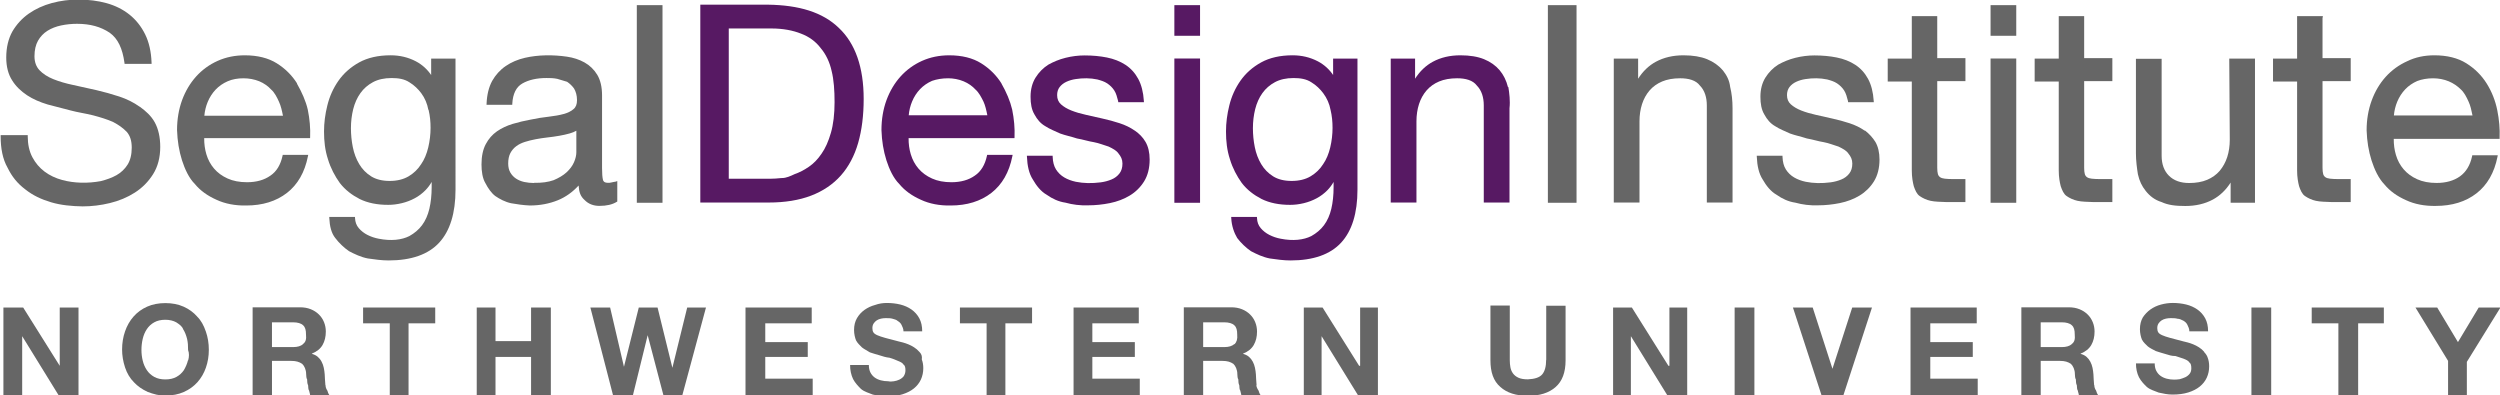 <svg xmlns="http://www.w3.org/2000/svg" width="253px" height="40px" viewBox="21.755 10.479 253 40"><style>.style0{fill:	none;}.style1{fill:	#571963;}.style2{fill:	#666666;}</style><g><path d="M40.361 45.386c-0.192-0.287-0.441-0.515-0.749-0.687c-0.308-0.171-0.682-0.257-1.123-0.257 s-0.815 0.086-1.122 0.257c-0.308 0.172-0.558 0.399-0.748 0.687c-0.192 0.284-0.331 0.611-0.418 1 c-0.088 0.365-0.131 0.745-0.131 1.132c0 0.4 0 0.7 0.1 1.091c0.087 0.4 0.2 0.7 0.4 1 c0.19 0.3 0.4 0.5 0.7 0.681c0.307 0.2 0.7 0.3 1.1 0.255s0.815-0.085 1.123-0.255 c0.307-0.171 0.557-0.398 0.749-0.681c0.191-0.281 0.33-0.601 0.417-0.957c0.088-0.351 0.131-0.715 0.131-1.091 c0-0.387-0.043-0.767-0.131-1.132C40.691 46 40.6 45.7 40.4 45.386z" class="style0"/><path d="M51.423 47.973h-2.145v2.507h2.145c0.44 0 0.775-0.099 1.004-0.299c0.228-0.201 0.342-0.524 0.342-0.975 c0-0.43-0.115-0.743-0.342-0.939C52.199 48.1 51.9 48 51.4 47.973z" class="style0"/><path d="M230.418 47.973h-2.146v2.507h2.146c0.441 0 0.774-0.099 1.003-0.299c0.229-0.201 0.343-0.524 0.343-0.975 c0-0.43-0.114-0.743-0.343-0.939C231.193 48.1 230.9 48 230.4 47.973z" class="style0"/><path d="M145.66 47.973h-2.145v2.507h2.145c0.441 0 0.775-0.099 1.004-0.299c0.229-0.201 0.342-0.524 0.342-0.975 c0-0.43-0.114-0.743-0.342-0.939S146.101 48 145.7 47.973z" class="style0"/><g><path d="M64.542 19.898c-0.324-0.49-0.744-0.882-1.259-1.179c-0.517-0.294-1.146-0.442-1.884-0.442 c-0.757 0-1.403 0.143-1.938 0.429c-0.537 0.286-0.975 0.668-1.315 1.148c-0.342 0.481-0.591 1.035-0.748 1.7 c-0.157 0.627-0.235 1.283-0.235 1.965c0 0.6 0.1 1.3 0.2 1.939c0.13 0.6 0.3 1.2 0.7 1.8 c0.314 0.5 0.7 1 1.2 1.275c0.518 0.3 1.2 0.5 1.9 0.482c0.774 0 1.435-0.16 1.98-0.482 c0.544-0.324 0.983-0.748 1.315-1.275c0.333-0.525 0.577-1.121 0.734-1.785c0.157-0.664 0.235-1.33 0.235-1.994 c0-0.627-0.074-1.246-0.221-1.854C65.101 20.9 64.9 20.4 64.5 19.898z" class="style0"/><path d="M50.142 20.742c-0.212-0.5-0.499-0.928-0.858-1.287c-0.361-0.361-0.789-0.646-1.287-0.859 c-0.499-0.212-1.035-0.318-1.607-0.318c-0.61 0-1.159 0.105-1.648 0.318c-0.49 0.213-0.911 0.502-1.26 0.9 c-0.351 0.37-0.628 0.798-0.831 1.286c-0.203 0.49-0.324 1.01-0.36 1.566l0 0h8.226C50.479 21.8 50.4 21.2 50.1 20.742z" class="style0"/><path d="M121.428 20.742c-0.212-0.5-0.499-0.928-0.859-1.287c-0.36-0.361-0.789-0.646-1.287-0.859 c-0.498-0.212-1.035-0.318-1.607-0.318c-0.609 0-1.159 0.105-1.647 0.318c-0.489 0.213-0.91 0.502-1.26 0.9 c-0.351 0.37-0.628 0.798-0.831 1.286c-0.204 0.49-0.324 1.01-0.36 1.566l0 0h8.226C121.766 21.8 121.6 21.2 121.4 20.742z " class="style0"/><path d="M78.321 24.08c-0.37 0.064-0.762 0.119-1.177 0.164c-0.416 0.047-0.818 0.107-1.206 0.2 s-0.756 0.166-1.108 0.279c-0.35 0.109-0.655 0.262-0.914 0.453c-0.258 0.195-0.467 0.439-0.624 0.7 c-0.155 0.297-0.234 0.668-0.234 1.109c0 0.4 0.1 0.7 0.2 0.984c0.157 0.3 0.4 0.5 0.6 0.7 c0.25 0.2 0.5 0.3 0.9 0.359c0.333 0.1 0.7 0.1 1.1 0.111c0.775 0 1.44-0.107 1.994-0.318s1.006-0.48 1.356-0.803 c0.35-0.324 0.609-0.674 0.776-1.053s0.25-0.736 0.25-1.068v-2.406c-0.222 0.166-0.499 0.295-0.832 0.4 C79.041 23.9 78.7 24 78.3 24.08z" class="style0"/><path d="M104.922 15.273c-0.526-0.652-1.205-1.153-2.036-1.506c-0.831-0.353-1.855-0.53-3.074-0.53H95.38v15.453 h4.376c0.294 0 0.664-0.023 1.107-0.068c0.444-0.047 0.914-0.158 1.412-0.338c0.499-0.176 0.992-0.43 1.482-0.766 s0.928-0.791 1.315-1.367c0.388-0.576 0.706-1.295 0.955-2.16c0.25-0.865 0.375-1.91 0.375-3.139c0-1.19-0.117-2.255-0.348-3.193 C105.827 16.7 105.4 15.9 104.9 15.273z" class="style0"/><path d="M271.725 20.742c-0.213-0.5-0.499-0.928-0.857-1.287c-0.362-0.361-0.791-0.646-1.289-0.859 c-0.499-0.212-1.035-0.318-1.607-0.318c-0.609 0-1.158 0.105-1.647 0.318c-0.491 0.213-0.91 0.502-1.261 0.9 c-0.35 0.37-0.628 0.798-0.83 1.286c-0.205 0.49-0.324 1.01-0.36 1.566l0 0h8.225C272.062 21.8 271.9 21.2 271.7 20.742z" class="style0"/><path d="M155.823 19.898c-0.324-0.49-0.744-0.882-1.26-1.179c-0.517-0.294-1.145-0.442-1.884-0.442 c-0.755 0-1.402 0.143-1.938 0.429c-0.535 0.286-0.974 0.668-1.315 1.148c-0.343 0.481-0.591 1.035-0.748 1.7 s-0.235 1.283-0.235 1.965c0 0.6 0.1 1.3 0.2 1.939c0.13 0.6 0.4 1.2 0.7 1.8 c0.313 0.5 0.7 1 1.2 1.275c0.516 0.3 1.2 0.5 1.9 0.482c0.775 0 1.435-0.158 1.98-0.482 c0.545-0.324 0.983-0.748 1.314-1.275c0.333-0.525 0.578-1.121 0.734-1.785s0.234-1.33 0.234-1.994 c0-0.627-0.074-1.246-0.221-1.854C156.382 20.9 156.1 20.4 155.8 19.898z" class="style0"/><g><path d="M154.501 18.828c-0.496-0.283-1.11-0.426-1.822-0.426c-0.732 0-1.365 0.139-1.878 0.4 c-0.518 0.277-0.945 0.65-1.273 1.111c-0.33 0.462-0.575 1.008-0.729 1.619c-0.154 0.613-0.231 1.264-0.231 1.9 c0 0.6 0.1 1.3 0.2 1.914c0.126 0.6 0.3 1.2 0.7 1.719c0.303 0.5 0.7 0.9 1.2 1.2 c0.494 0.3 1.1 0.5 1.9 0.465c0.751 0 1.397-0.156 1.917-0.467c0.524-0.311 0.952-0.725 1.274-1.234 c0.324-0.514 0.565-1.102 0.718-1.748c0.154-0.652 0.231-1.314 0.231-1.965c0-0.613-0.073-1.227-0.218-1.824 c-0.142-0.59-0.373-1.129-0.688-1.61C155.409 19.5 155 19.1 154.5 18.828z" class="style0"/><path d="M104.971 26.082c0.378-0.562 0.694-1.277 0.938-2.127c0.245-0.85 0.37-1.895 0.37-3.104 c0-1.173-0.116-2.237-0.343-3.164c-0.225-0.916-0.598-1.703-1.11-2.336c-0.511-0.632-1.18-1.127-1.988-1.47 c-0.813-0.345-1.832-0.521-3.025-0.521h-4.307v15.206h4.251c0.289 0 0.657-0.023 1.094-0.07c0.436-0.045 0.902-0.156 1.383-0.33 c0.487-0.17 0.976-0.422 1.454-0.752C104.163 27.1 104.6 26.6 105 26.082z" class="style0"/><path d="M114.051 20.803c-0.182 0.436-0.296 0.904-0.341 1.395h7.957c-0.045-0.488-0.164-0.959-0.353-1.406 c-0.205-0.48-0.485-0.9-0.833-1.248c-0.347-0.346-0.767-0.626-1.248-0.833c-0.48-0.204-1.004-0.308-1.559-0.308 c-0.589 0-1.127 0.104-1.598 0.308c-0.473 0.207-0.883 0.491-1.219 0.843C114.516 19.9 114.2 20.3 114.1 20.803z" class="style0"/><path d="M99.535 10.952h-6.909v20.023h6.909c1.651 0 3.101-0.234 4.31-0.701c1.212-0.465 2.226-1.154 3.012-2.043 c0.784-0.885 1.37-1.99 1.743-3.287c0.371-1.287 0.559-2.785 0.559-4.452c0-3.195-0.842-5.611-2.504-7.179 C104.995 11.7 102.6 11 99.5 10.952z M100.851 28.496c-0.438 0.047-0.805 0.07-1.094 0.07h-4.251V13.36h4.307 c1.193 0 2.2 0.2 3 0.521c0.808 0.3 1.5 0.8 2 1.47c0.513 0.6 0.9 1.4 1.1 2.3 c0.228 0.9 0.3 2 0.3 3.164c0 1.209-0.125 2.254-0.37 3.104c-0.244 0.85-0.56 1.564-0.938 2.1 c-0.377 0.561-0.808 1.008-1.283 1.332c-0.478 0.33-0.967 0.582-1.454 0.752C101.753 28.3 101.3 28.5 100.9 28.496z" class="style1"/><path d="M123.111 18.931c-0.517-0.827-1.211-1.516-2.061-2.047c-0.855-0.536-1.944-0.808-3.238-0.808 c-0.992 0-1.917 0.19-2.75 0.565c-0.834 0.375-1.565 0.907-2.174 1.581c-0.606 0.671-1.084 1.482-1.423 2.4 c-0.336 0.922-0.506 1.938-0.506 3.023c0.037 1.1 0.2 2.1 0.5 3.053c0.29 0.9 0.7 1.8 1.3 2.4 c0.579 0.7 1.3 1.2 2.2 1.602c0.852 0.4 1.9 0.6 3 0.576c1.647 0 3.034-0.428 4.121-1.273 c1.09-0.846 1.804-2.092 2.122-3.701l0.03-0.15h-2.579l-0.021 0.1c-0.195 0.906-0.606 1.59-1.225 2 c-0.621 0.443-1.417 0.668-2.365 0.668c-0.754 0-1.417-0.125-1.969-0.377c-0.553-0.248-1.013-0.588-1.37-1.006 c-0.354-0.414-0.616-0.902-0.778-1.449c-0.154-0.518-0.226-1.053-0.22-1.627h10.716l0.005-0.119 c0.037-0.877-0.043-1.809-0.238-2.771C123.983 20.7 123.6 19.8 123.1 18.931z M117.674 18.4 c0.554 0 1.1 0.1 1.6 0.308c0.481 0.2 0.9 0.5 1.2 0.833c0.348 0.3 0.6 0.8 0.8 1.2 c0.189 0.4 0.3 0.9 0.4 1.406h-7.957c0.045-0.49 0.159-0.959 0.341-1.395c0.193-0.47 0.465-0.89 0.806-1.25 c0.336-0.352 0.746-0.636 1.219-0.843C116.547 18.5 117.1 18.4 117.7 18.402z" class="style1"/><path d="M136.592 23.697c-0.445-0.311-0.96-0.562-1.529-0.748c-0.571-0.186-1.157-0.346-1.741-0.473 c-0.554-0.129-1.109-0.254-1.664-0.375c-0.546-0.119-1.043-0.266-1.477-0.438c-0.427-0.168-0.782-0.379-1.056-0.627 c-0.261-0.236-0.388-0.541-0.388-0.932c0-0.322 0.084-0.594 0.251-0.812c0.169-0.221 0.396-0.398 0.674-0.53 c0.282-0.133 0.601-0.228 0.949-0.28c0.728-0.113 1.472-0.115 2.2 0.04c0.361 0.1 0.7 0.2 1 0.4 c0.288 0.2 0.5 0.4 0.7 0.698c0.199 0.3 0.3 0.7 0.4 1.09l0.009 0.113h2.602l-0.009-0.131 c-0.056-0.884-0.247-1.632-0.569-2.228c-0.322-0.597-0.76-1.078-1.301-1.43c-0.538-0.348-1.167-0.597-1.872-0.737 c-0.692-0.139-1.452-0.209-2.254-0.209c-0.637 0-1.286 0.08-1.926 0.24c-0.647 0.16-1.238 0.409-1.755 0.7 c-0.52 0.333-0.952 0.773-1.285 1.308c-0.334 0.539-0.504 1.189-0.504 1.934c0 0.7 0.1 1.3 0.4 1.8 c0.273 0.5 0.6 0.9 1.1 1.184c0.45 0.3 1 0.5 1.5 0.738c0.55 0.2 1.1 0.3 1.7 0.5 c0.592 0.1 1.2 0.3 1.7 0.373c0.549 0.1 1 0.3 1.5 0.447c0.418 0.2 0.8 0.4 1 0.7 c0.244 0.3 0.4 0.6 0.4 1.02c0 0.414-0.1 0.742-0.306 1.006c-0.206 0.266-0.474 0.469-0.795 0.6 c-0.332 0.141-0.699 0.24-1.089 0.293c-0.92 0.117-1.73 0.102-2.52-0.055c-0.438-0.092-0.835-0.24-1.181-0.443 c-0.339-0.199-0.619-0.471-0.831-0.803c-0.208-0.332-0.323-0.758-0.339-1.27l-0.004-0.121h-2.605l0.005 0.1 c0.037 0.9 0.2 1.7 0.6 2.311c0.343 0.6 0.8 1.2 1.4 1.539c0.565 0.4 1.2 0.7 1.9 0.8 c0.716 0.2 1.5 0.3 2.3 0.268c0.724 0 1.464-0.076 2.199-0.225c0.738-0.15 1.413-0.406 2.005-0.764 c0.596-0.359 1.085-0.842 1.455-1.438c0.37-0.6 0.558-1.344 0.558-2.211c0-0.705-0.141-1.303-0.418-1.781 S137.037 24 136.6 23.697z" class="style1"/><rect x="140.6" y="16.4" width="2.6" height="14.6" class="style1"/><rect x="140.6" y="11" width="2.6" height="3.1" class="style1"/><path d="M156.737 18.172c-0.414-0.641-0.957-1.141-1.617-1.488c-0.773-0.404-1.631-0.609-2.552-0.609 c-1.252 0-2.325 0.243-3.189 0.721c-0.862 0.478-1.565 1.101-2.09 1.852c-0.524 0.75-0.904 1.583-1.127 2.5 c-0.223 0.889-0.336 1.775-0.336 2.633c0 1 0.1 1.9 0.4 2.82c0.271 0.9 0.7 1.7 1.2 2.4 c0.547 0.7 1.2 1.2 2 1.615c0.804 0.4 1.8 0.6 2.9 0.594c0.445 0 0.907-0.057 1.373-0.17 c0.461-0.111 0.9-0.279 1.303-0.496c0.398-0.211 0.767-0.488 1.097-0.826c0.234-0.242 0.441-0.52 0.616-0.826v0.531 c0 0.803-0.078 1.539-0.231 2.189c-0.151 0.641-0.399 1.199-0.74 1.658c-0.337 0.453-0.77 0.812-1.285 1.1 c-0.771 0.389-1.841 0.518-3.105 0.266c-0.407-0.076-0.793-0.209-1.144-0.389c-0.341-0.174-0.636-0.406-0.875-0.688 c-0.234-0.279-0.355-0.609-0.371-1.008l-0.005-0.119h-2.606l0.006 0.131c0.039 0.8 0.3 1.5 0.6 2 c0.376 0.5 0.9 1 1.4 1.338c0.576 0.3 1.2 0.6 1.9 0.734c0.697 0.1 1.4 0.2 2.1 0.2 c2.295 0 4.017-0.605 5.118-1.799c1.098-1.191 1.654-2.994 1.654-5.361V16.408h-2.465V18.172z M156.408 21.6 c0.145 0.6 0.2 1.2 0.2 1.824c0 0.65-0.077 1.312-0.231 1.965c-0.152 0.646-0.394 1.234-0.718 1.7 c-0.322 0.51-0.75 0.924-1.274 1.234c-0.52 0.311-1.165 0.467-1.917 0.467c-0.749 0-1.378-0.156-1.872-0.465 c-0.497-0.311-0.902-0.725-1.206-1.234c-0.305-0.51-0.524-1.088-0.65-1.719c-0.127-0.633-0.191-1.277-0.191-1.914 c0-0.672 0.078-1.322 0.231-1.936c0.154-0.611 0.398-1.157 0.729-1.619c0.328-0.461 0.755-0.834 1.273-1.111 c0.514-0.275 1.146-0.415 1.878-0.415c0.712 0 1.3 0.1 1.8 0.426c0.498 0.3 0.9 0.7 1.2 1.1 C156.035 20.4 156.3 21 156.4 21.576z" class="style1"/><path d="M174.359 19.287c-0.162-0.655-0.444-1.227-0.84-1.7c-0.401-0.475-0.93-0.851-1.573-1.115 c-0.639-0.262-1.446-0.396-2.4-0.396c-1.052 0-1.99 0.219-2.788 0.652c-0.712 0.385-1.316 0.962-1.797 1.717v-2.036h-2.464 v14.566h2.603v-8.211c0-0.631 0.087-1.219 0.258-1.75c0.17-0.528 0.428-0.993 0.764-1.382c0.336-0.388 0.764-0.695 1.271-0.908 c0.509-0.214 1.121-0.323 1.82-0.323c0.865 0 1.6 0.2 2 0.739c0.491 0.5 0.7 1.2 0.7 2.016v9.818h2.603v-9.539 C174.599 20.7 174.5 19.9 174.4 19.287z" class="style1"/></g><g><path d="M42.766 20.803c-0.182 0.438-0.296 0.906-0.341 1.395h7.956c-0.046-0.492-0.165-0.963-0.354-1.406 c-0.204-0.479-0.483-0.898-0.832-1.248c-0.348-0.346-0.768-0.627-1.249-0.833c-0.481-0.204-1.005-0.308-1.558-0.308 c-0.589 0-1.127 0.104-1.599 0.308c-0.474 0.207-0.885 0.491-1.22 0.843C43.231 19.9 43 20.3 42.8 20.803z" class="style0"/><path d="M79.842 26.881c0.158-0.361 0.239-0.705 0.239-1.018v-2.176c-0.194 0.113-0.419 0.205-0.674 0.3 c-0.347 0.098-0.705 0.178-1.064 0.238c-0.39 0.068-0.788 0.125-1.185 0.168c-0.41 0.047-0.813 0.105-1.196 0.2 c-0.396 0.074-0.752 0.166-1.093 0.273c-0.336 0.105-0.631 0.252-0.877 0.438c-0.243 0.182-0.44 0.414-0.588 0.7 c-0.146 0.279-0.22 0.633-0.22 1.051c0 0.4 0.1 0.7 0.2 0.922c0.147 0.2 0.3 0.5 0.6 0.6 c0.236 0.2 0.5 0.3 0.8 0.346c0.323 0.1 0.7 0.1 1 0.105c0.757 0 1.413-0.104 1.949-0.311 c0.536-0.203 0.979-0.467 1.317-0.777C79.438 27.6 79.7 27.2 79.8 26.881z" class="style0"/><path d="M63.222 18.828c-0.497-0.283-1.11-0.426-1.822-0.426c-0.733 0-1.366 0.139-1.879 0.4 c-0.517 0.276-0.945 0.649-1.273 1.111c-0.331 0.464-0.576 1.01-0.729 1.619c-0.154 0.615-0.231 1.266-0.231 1.9 c0 0.6 0.1 1.3 0.2 1.914c0.126 0.6 0.3 1.2 0.7 1.719c0.303 0.5 0.7 0.9 1.2 1.2 c0.495 0.3 1.1 0.5 1.9 0.465c0.749 0 1.394-0.158 1.917-0.467c0.524-0.311 0.952-0.727 1.273-1.234 c0.323-0.512 0.565-1.1 0.718-1.748c0.154-0.652 0.232-1.314 0.232-1.965c0-0.615-0.073-1.229-0.218-1.824 c-0.144-0.594-0.375-1.134-0.689-1.61C64.128 19.5 63.7 19.1 63.2 18.828z" class="style0"/><path d="M264.348 20.803c-0.181 0.434-0.295 0.902-0.34 1.395h7.956c-0.045-0.488-0.164-0.961-0.354-1.406 c-0.204-0.48-0.484-0.9-0.831-1.248c-0.348-0.346-0.768-0.627-1.25-0.833c-0.481-0.204-1.005-0.308-1.558-0.308 c-0.59 0-1.127 0.104-1.598 0.308c-0.473 0.206-0.884 0.49-1.221 0.843C264.814 19.9 264.5 20.3 264.3 20.803z" class="style0"/><path d="M35.883 21.277c-0.597-0.43-1.289-0.775-2.056-1.028c-0.758-0.25-1.544-0.469-2.337-0.653 c-0.755-0.176-1.517-0.345-2.33-0.516c-0.753-0.157-1.431-0.357-2.014-0.593c-0.579-0.234-1.049-0.539-1.396-0.905 c-0.335-0.357-0.506-0.831-0.506-1.41c0-0.626 0.121-1.156 0.357-1.573c0.239-0.418 0.56-0.756 0.956-1.004 c0.403-0.253 0.869-0.434 1.386-0.542c0.521-0.11 1.063-0.165 1.608-0.165c1.333 0 2.4 0.3 3.3 0.9 c0.843 0.6 1.3 1.6 1.5 3.044l0.012 0.111h2.734l-0.004-0.128c-0.038-1.102-0.256-2.064-0.65-2.863 c-0.393-0.797-0.926-1.467-1.585-1.995c-0.657-0.524-1.436-0.913-2.315-1.158c-0.878-0.242-1.84-0.364-2.858-0.364 c-0.913 0-1.812 0.118-2.677 0.35c-0.869 0.235-1.656 0.595-2.339 1.072c-0.686 0.479-1.244 1.099-1.657 1.8 c-0.416 0.743-0.625 1.635-0.625 2.65c0 0.9 0.2 1.7 0.6 2.307c0.368 0.6 0.9 1.1 1.5 1.5 c0.606 0.4 1.3 0.7 2.1 0.941c0.76 0.2 1.5 0.4 2.3 0.598c0.739 0.2 1.5 0.3 2.3 0.5 c0.752 0.2 1.4 0.4 2 0.662c0.572 0.3 1 0.6 1.4 1.012c0.34 0.4 0.5 0.9 0.5 1.6 c0 0.697-0.143 1.275-0.424 1.719c-0.282 0.445-0.658 0.801-1.118 1.061c-0.472 0.264-1.004 0.451-1.582 0.6 c-1.325 0.246-2.689 0.217-3.906-0.111c-0.672-0.18-1.273-0.465-1.786-0.848c-0.508-0.379-0.925-0.869-1.238-1.457 c-0.312-0.588-0.47-1.299-0.47-2.113v-0.125h-2.741v0.125c0 1.2 0.2 2.3 0.7 3.172c0.438 0.9 1 1.6 1.8 2.2 c0.757 0.6 1.6 1 2.6 1.297c0.994 0.3 2.1 0.4 3.2 0.418c0.91 0 1.837-0.111 2.756-0.336 c0.924-0.223 1.771-0.578 2.517-1.055c0.75-0.477 1.373-1.105 1.852-1.865c0.481-0.764 0.725-1.693 0.725-2.766 c0-0.979-0.187-1.814-0.555-2.484S36.485 21.7 35.9 21.277z" class="style2"/><path d="M51.825 18.931c-0.516-0.826-1.209-1.515-2.061-2.047c-0.855-0.536-1.945-0.808-3.237-0.808 c-0.991 0-1.917 0.19-2.751 0.565c-0.834 0.375-1.566 0.907-2.174 1.581c-0.608 0.675-1.087 1.485-1.424 2.4 c-0.335 0.924-0.506 1.939-0.506 3.023c0.038 1.1 0.2 2.1 0.5 3.053c0.291 0.9 0.7 1.8 1.3 2.4 c0.579 0.7 1.3 1.2 2.2 1.602c0.854 0.4 1.9 0.6 3 0.576c1.646 0 3.033-0.428 4.121-1.273 c1.089-0.844 1.804-2.09 2.122-3.701l0.03-0.15h-2.578l-0.021 0.1c-0.196 0.906-0.608 1.59-1.224 2 c-0.622 0.443-1.418 0.668-2.367 0.668c-0.754 0-1.417-0.125-1.969-0.377c-0.553-0.248-1.014-0.588-1.37-1.006 c-0.354-0.414-0.616-0.9-0.778-1.449c-0.153-0.52-0.225-1.055-0.219-1.627h10.716l0.005-0.119 c0.037-0.875-0.043-1.809-0.239-2.771C52.7 20.7 52.3 19.8 51.8 18.931z M46.39 18.402c0.553 0 1.1 0.1 1.6 0.3 c0.48 0.2 0.9 0.5 1.2 0.833c0.349 0.3 0.6 0.8 0.8 1.248c0.188 0.4 0.3 0.9 0.4 1.406h-7.956 c0.045-0.488 0.159-0.957 0.341-1.395c0.194-0.469 0.465-0.89 0.805-1.25c0.335-0.352 0.746-0.636 1.22-0.843 C45.263 18.5 45.8 18.4 46.4 18.402z" class="style2"/><path d="M65.458 18.173c-0.416-0.642-0.958-1.142-1.619-1.489c-0.772-0.404-1.63-0.609-2.551-0.609 c-1.252 0-2.325 0.243-3.189 0.721c-0.861 0.477-1.565 1.101-2.091 1.852c-0.523 0.747-0.901 1.58-1.126 2.5 c-0.223 0.887-0.336 1.773-0.336 2.633c0 1 0.1 1.9 0.4 2.82c0.271 0.9 0.7 1.7 1.2 2.4 c0.548 0.7 1.2 1.2 2 1.615c0.805 0.4 1.8 0.6 2.9 0.594c0.445 0 0.907-0.057 1.374-0.17 c0.463-0.111 0.902-0.279 1.302-0.496c0.401-0.211 0.771-0.49 1.098-0.826c0.235-0.242 0.442-0.52 0.618-0.826v0.531 c0 0.797-0.079 1.533-0.233 2.189c-0.152 0.643-0.401 1.201-0.74 1.658c-0.338 0.453-0.77 0.812-1.285 1.1 c-0.77 0.389-1.843 0.518-3.106 0.266c-0.408-0.078-0.793-0.209-1.144-0.389c-0.34-0.174-0.634-0.406-0.875-0.688 c-0.233-0.279-0.354-0.607-0.372-1.008l-0.005-0.119h-2.603l0.006 0.131c0.038 0.8 0.2 1.5 0.6 2 c0.375 0.5 0.9 1 1.4 1.338c0.576 0.3 1.2 0.6 1.9 0.734c0.697 0.1 1.4 0.2 2.1 0.2 c2.296 0 4.018-0.605 5.118-1.799c1.097-1.191 1.653-2.994 1.653-5.361V16.408h-2.463V18.173z M65.128 21.6 c0.145 0.6 0.2 1.2 0.2 1.824c0 0.65-0.078 1.312-0.232 1.965c-0.153 0.648-0.395 1.236-0.718 1.7 c-0.321 0.508-0.749 0.924-1.273 1.234c-0.523 0.309-1.167 0.467-1.917 0.467c-0.748 0-1.378-0.156-1.873-0.465 c-0.496-0.311-0.902-0.725-1.205-1.234c-0.305-0.508-0.523-1.088-0.65-1.719c-0.127-0.635-0.191-1.279-0.191-1.914 c0-0.67 0.078-1.32 0.231-1.936c0.153-0.609 0.398-1.155 0.729-1.619c0.328-0.462 0.756-0.835 1.273-1.111 c0.513-0.275 1.146-0.415 1.879-0.415c0.712 0 1.3 0.1 1.8 0.426c0.497 0.3 0.9 0.7 1.2 1.1 C64.753 20.4 65 21 65.1 21.576z" class="style2"/><path d="M83.307 28.98c-0.409 0-0.499-0.166-0.53-0.293c-0.062-0.246-0.094-0.645-0.094-1.188v-7.368 c0-0.849-0.165-1.55-0.488-2.086c-0.327-0.536-0.763-0.955-1.293-1.249c-0.527-0.292-1.124-0.488-1.773-0.582 c-1.414-0.206-2.917-0.191-4.242 0.113c-0.731 0.168-1.388 0.449-1.953 0.834c-0.568 0.388-1.028 0.901-1.368 1.5 c-0.341 0.624-0.532 1.397-0.569 2.298l-0.005 0.129h2.602l0.006-0.117c0.053-1.002 0.396-1.69 1.018-2.044 c0.641-0.366 1.459-0.552 2.43-0.552c0.367 0 0.7 0 1.1 0.082c0.362 0.1 0.7 0.2 1 0.3 c0.284 0.2 0.5 0.4 0.7 0.678c0.18 0.3 0.3 0.7 0.3 1.181c0 0.408-0.113 0.709-0.347 0.9 c-0.242 0.215-0.58 0.383-1.002 0.498c-0.426 0.117-0.937 0.209-1.517 0.275c-0.576 0.062-1.199 0.16-1.852 0.3 c-0.601 0.109-1.207 0.254-1.8 0.43c-0.588 0.18-1.122 0.432-1.585 0.752c-0.468 0.326-0.849 0.76-1.133 1.3 c-0.285 0.535-0.43 1.227-0.43 2.053c0 0.7 0.1 1.4 0.4 1.896c0.256 0.5 0.6 1 1 1.3 c0.436 0.3 1 0.6 1.6 0.727c0.581 0.1 1.2 0.2 1.9 0.227c1.009 0 1.961-0.18 2.831-0.533 c0.778-0.318 1.482-0.818 2.097-1.488c0.046 0.7 0.2 1.1 0.6 1.461c0.382 0.4 0.9 0.6 1.5 0.6 c0.735 0 1.31-0.133 1.754-0.406l0.06-0.035v-2.072l-0.166 0.059C83.739 28.9 83.5 29 83.3 28.98z M75.829 29 c-0.357 0-0.702-0.037-1.025-0.105c-0.315-0.07-0.594-0.188-0.831-0.346c-0.232-0.154-0.424-0.357-0.571-0.607 c-0.145-0.248-0.218-0.559-0.218-0.922c0-0.418 0.074-0.771 0.22-1.051c0.148-0.275 0.346-0.508 0.588-0.689 c0.246-0.186 0.541-0.332 0.877-0.438c0.34-0.107 0.697-0.199 1.093-0.273c0.383-0.074 0.786-0.133 1.196-0.18 c0.397-0.043 0.795-0.1 1.185-0.168c0.359-0.061 0.717-0.141 1.064-0.238c0.254-0.07 0.479-0.162 0.674-0.275v2.176 c0 0.312-0.081 0.656-0.239 1.018c-0.16 0.363-0.404 0.693-0.747 1.012c-0.339 0.311-0.781 0.574-1.317 0.8 C77.241 28.9 76.6 29 75.8 28.98z" class="style2"/><rect x="86.2" y="11" width="2.6" height="20" class="style2"/><rect x="178.4" y="11" width="2.9" height="20" class="style2"/><path d="M196.09 17.587c-0.399-0.474-0.929-0.85-1.572-1.115c-0.639-0.262-1.446-0.396-2.401-0.396 c-1.05 0-1.989 0.219-2.788 0.652c-0.711 0.385-1.314 0.962-1.796 1.718v-2.037h-2.463v14.566h2.602v-8.211 c0-0.629 0.086-1.217 0.258-1.75c0.17-0.526 0.428-0.992 0.764-1.382c0.336-0.389 0.764-0.695 1.271-0.908 c0.509-0.214 1.121-0.323 1.821-0.323c0.864 0 1.6 0.2 2 0.739c0.49 0.5 0.7 1.2 0.7 2.016v9.818h2.603v-9.539 c0-0.783-0.081-1.507-0.239-2.149C196.77 18.6 196.5 18.1 196.1 17.587z" class="style2"/><path d="M210.454 23.697c-0.445-0.311-0.959-0.562-1.529-0.748c-0.569-0.186-1.156-0.346-1.742-0.473 c-0.554-0.129-1.108-0.254-1.663-0.375c-0.544-0.119-1.041-0.266-1.478-0.438c-0.427-0.168-0.782-0.379-1.056-0.627 c-0.26-0.234-0.387-0.54-0.387-0.932c0-0.321 0.084-0.594 0.25-0.812c0.17-0.221 0.397-0.399 0.675-0.53 c0.283-0.133 0.602-0.228 0.949-0.28c0.726-0.113 1.47-0.115 2.2 0.04c0.363 0.1 0.7 0.2 1 0.4 c0.289 0.2 0.5 0.4 0.7 0.698c0.198 0.3 0.3 0.7 0.4 1.09l0.009 0.113h2.602l-0.009-0.131 c-0.056-0.882-0.248-1.63-0.57-2.227c-0.322-0.599-0.761-1.08-1.302-1.431c-0.536-0.348-1.166-0.597-1.871-0.737 c-0.692-0.139-1.45-0.209-2.253-0.209c-0.638 0-1.286 0.08-1.928 0.24c-0.646 0.159-1.236 0.408-1.754 0.7 c-0.518 0.332-0.95 0.771-1.285 1.308c-0.334 0.539-0.503 1.189-0.503 1.934c0 0.7 0.1 1.3 0.4 1.8 c0.273 0.5 0.6 0.9 1.1 1.184c0.449 0.3 1 0.5 1.5 0.738c0.55 0.2 1.1 0.3 1.7 0.5 c0.591 0.1 1.2 0.3 1.7 0.373c0.547 0.1 1 0.3 1.5 0.447c0.417 0.2 0.8 0.4 1 0.7 c0.244 0.3 0.4 0.6 0.4 1.02c0 0.414-0.101 0.744-0.306 1.006c-0.206 0.266-0.474 0.469-0.795 0.6 c-0.334 0.141-0.701 0.24-1.09 0.293c-0.918 0.119-1.728 0.1-2.521-0.055c-0.438-0.092-0.835-0.24-1.18-0.443 c-0.34-0.201-0.619-0.471-0.83-0.803c-0.21-0.332-0.324-0.758-0.341-1.27l-0.004-0.121h-2.604l0.005 0.1 c0.038 0.9 0.2 1.7 0.6 2.311c0.341 0.6 0.8 1.2 1.4 1.539c0.566 0.4 1.2 0.7 1.9 0.8 c0.716 0.2 1.5 0.3 2.3 0.268c0.723 0 1.463-0.076 2.198-0.225c0.739-0.15 1.415-0.406 2.006-0.764 c0.595-0.359 1.084-0.842 1.455-1.438c0.37-0.602 0.559-1.346 0.559-2.211c0-0.703-0.141-1.303-0.418-1.781 C211.267 24.4 210.9 24 210.5 23.697z" class="style2"/><path d="M217.833 12.115h-2.604v4.293h-2.437v2.325h2.437v8.987c0 0.7 0.1 1.2 0.2 1.6 c0.137 0.4 0.3 0.8 0.6 1c0.282 0.2 0.7 0.4 1.1 0.482c0.442 0.1 1 0.1 1.6 0.127h1.925v-2.326h-1.205 c-0.352 0-0.65-0.014-0.886-0.041c-0.204-0.021-0.366-0.074-0.479-0.156c-0.108-0.08-0.179-0.184-0.216-0.32 c-0.043-0.152-0.065-0.363-0.065-0.631v-8.767h2.853v-2.325h-2.853V12.115z" class="style2"/><rect x="223.2" y="16.4" width="2.6" height="14.6" class="style2"/><rect x="223.2" y="11" width="2.6" height="3.1" class="style2"/><path d="M232.704 12.115H230.1v4.293h-2.437v2.325h2.437v8.987c0 0.7 0.1 1.2 0.2 1.6 c0.137 0.4 0.3 0.8 0.6 1c0.281 0.2 0.7 0.4 1.1 0.482c0.443 0.1 1 0.1 1.6 0.127h1.924v-2.326h-1.205 c-0.352 0-0.65-0.014-0.887-0.041c-0.205-0.021-0.366-0.074-0.479-0.156c-0.108-0.078-0.179-0.182-0.217-0.32 c-0.043-0.154-0.064-0.367-0.064-0.631v-8.767h2.853v-2.325h-2.853V12.115z" class="style2"/><path d="M247.409 24.619c0 0.629-0.086 1.219-0.257 1.75c-0.17 0.527-0.427 0.992-0.764 1.4 c-0.338 0.389-0.765 0.695-1.27 0.908c-0.507 0.215-1.12 0.322-1.822 0.322c-0.865 0-1.553-0.248-2.044-0.738 c-0.491-0.49-0.739-1.17-0.739-2.018v-9.816h-2.602v9.539c0 0.8 0.1 1.5 0.2 2.146c0.159 0.7 0.4 1.2 0.8 1.7 c0.398 0.5 0.9 0.9 1.6 1.117c0.645 0.3 1.4 0.4 2.4 0.396c1.05 0 1.987-0.219 2.788-0.652 c0.713-0.387 1.316-0.963 1.796-1.719v2.039h2.465V16.408h-2.604L247.409 24.619z" class="style2"/><path d="M256.826 12.239l-0.001-0.124h-2.603v4.293h-2.438v2.325h2.438v8.987c0 0.7 0.1 1.2 0.2 1.6 c0.136 0.4 0.3 0.8 0.6 1c0.283 0.2 0.7 0.4 1.1 0.482c0.442 0.1 1 0.1 1.6 0.127h1.924v-2.326h-1.204 c-0.352 0-0.651-0.014-0.887-0.041c-0.205-0.021-0.367-0.074-0.48-0.156c-0.106-0.078-0.177-0.182-0.216-0.32 c-0.042-0.152-0.064-0.365-0.064-0.631v-8.767h2.852v-2.325h-2.852V12.239z" class="style2"/><path d="M274.716 24.402c0.037-0.875-0.043-1.807-0.237-2.771c-0.197-0.971-0.556-1.879-1.07-2.7 c-0.518-0.827-1.211-1.516-2.061-2.047c-0.855-0.536-1.944-0.808-3.237-0.808c-0.994 0-1.919 0.19-2.751 0.6 c-0.833 0.375-1.565 0.907-2.174 1.581c-0.607 0.673-1.086 1.484-1.423 2.41c-0.336 0.922-0.506 1.938-0.506 3 c0.037 1.1 0.2 2.1 0.5 3.053c0.291 0.9 0.7 1.8 1.3 2.422c0.579 0.7 1.3 1.2 2.2 1.6 c0.851 0.4 1.9 0.6 3 0.576c1.647 0 3.034-0.428 4.12-1.273c1.091-0.846 1.805-2.092 2.124-3.701l0.028-0.15h-2.578 l-0.021 0.1c-0.195 0.904-0.606 1.588-1.225 2.031c-0.622 0.443-1.417 0.668-2.365 0.668c-0.754 0-1.417-0.125-1.97-0.377 c-0.553-0.25-1.014-0.588-1.369-1.006c-0.356-0.416-0.618-0.902-0.778-1.449c-0.154-0.52-0.226-1.053-0.22-1.627h10.715 L274.716 24.402z M267.972 18.402c0.553 0 1.1 0.1 1.6 0.308c0.481 0.2 0.9 0.5 1.2 0.8 c0.347 0.3 0.6 0.8 0.8 1.248c0.19 0.4 0.3 0.9 0.4 1.406h-7.956c0.045-0.492 0.159-0.961 0.34-1.395 c0.196-0.47 0.466-0.891 0.806-1.25c0.337-0.353 0.748-0.637 1.221-0.843C266.844 18.5 267.4 18.4 268 18.402z" class="style2"/></g></g><polygon points="27.8,47.5 27.8,47.5 24.1,41.6 22.1,41.6 22.1,50.5 24,50.5 24,44.5 24,44.5 27.7,50.5 29.7,50.5 29.7,41.6 27.8,41.6" class="style2"/><path d="M41.708 42.512c-0.375-0.423-0.833-0.758-1.373-0.999c-0.541-0.24-1.156-0.361-1.846-0.361 c-0.69 0-1.305 0.121-1.845 0.361c-0.541 0.241-0.998 0.576-1.372 0.999c-0.375 0.425-0.662 0.924-0.861 1.5 c-0.2 0.571-0.3 1.188-0.3 1.842c0 0.6 0.1 1.2 0.3 1.811c0.199 0.6 0.5 1.1 0.9 1.5 c0.374 0.4 0.8 0.7 1.4 0.982c0.54 0.2 1.2 0.4 1.8 0.361c0.69 0 1.305-0.118 1.846-0.361 c0.54-0.237 0.998-0.568 1.373-0.982c0.374-0.418 0.661-0.907 0.86-1.474c0.199-0.565 0.299-1.169 0.299-1.811 c0-0.654-0.1-1.271-0.299-1.842C42.369 43.4 42.1 42.9 41.7 42.512z M40.778 46.942c-0.087 0.356-0.226 0.675-0.417 1 c-0.192 0.282-0.441 0.51-0.749 0.68c-0.308 0.17-0.682 0.255-1.123 0.255s-0.815-0.085-1.122-0.255 c-0.308-0.17-0.558-0.397-0.748-0.68c-0.192-0.282-0.331-0.601-0.418-0.957c-0.088-0.353-0.131-0.715-0.131-1.091 c0-0.389 0.043-0.767 0.131-1.133c0.087-0.368 0.226-0.693 0.418-0.978c0.19-0.288 0.44-0.516 0.748-0.687 c0.307-0.171 0.682-0.257 1.122-0.257s0.815 0.1 1.1 0.257c0.307 0.2 0.6 0.4 0.7 0.7 c0.191 0.3 0.3 0.6 0.4 0.978c0.088 0.4 0.1 0.7 0.1 1.133C40.909 46.2 40.9 46.6 40.8 46.942z" class="style2"/><path d="M54.685 49.452c-0.021-0.195-0.035-0.388-0.044-0.581c-0.008-0.19-0.017-0.355-0.025-0.499 c-0.017-0.224-0.047-0.445-0.093-0.668c-0.046-0.22-0.118-0.425-0.219-0.615c-0.099-0.193-0.228-0.356-0.387-0.495 c-0.157-0.138-0.357-0.238-0.598-0.305v-0.024c0.5-0.201 0.858-0.491 1.079-0.873c0.219-0.383 0.33-0.836 0.33-1.358 c0-0.333-0.06-0.648-0.18-0.947c-0.121-0.3-0.295-0.562-0.524-0.786c-0.229-0.225-0.503-0.402-0.823-0.53 c-0.32-0.129-0.681-0.193-1.079-0.193h-4.802v8.903h1.959v-3.479h1.957c0.49 0 0.8 0.1 1.1 0.3 c0.216 0.2 0.4 0.6 0.4 1.022c0.025 0.2 0 0.4 0.1 0.554c0.013 0.2 0 0.4 0.1 0.6 c0.021 0.2 0 0.4 0.1 0.535c0.029 0.2 0.1 0.3 0.1 0.467h1.958c-0.092-0.124-0.161-0.28-0.206-0.461 C54.738 49.8 54.7 49.6 54.7 49.452z M52.427 45.305c-0.229 0.199-0.563 0.299-1.004 0.299h-2.145v-2.506h2.145 c0.44 0 0.8 0.1 1 0.293c0.228 0.2 0.3 0.5 0.3 0.938C52.77 44.8 52.7 45.1 52.4 45.305z" class="style2"/><polygon points="58.5,43.2 61.2,43.2 61.2,50.5 63.1,50.5 63.1,43.2 65.8,43.2 65.8,41.6 58.5,41.6" class="style2"/><polygon points="75.5,45 71.9,45 71.9,41.6 70,41.6 70,50.5 71.9,50.5 71.9,46.6 75.5,46.6 75.5,50.5 77.5,50.5 77.5,41.6 75.5,41.6" class="style2"/><polygon points="89.8,47.7 89.8,47.7 88.3,41.6 86.4,41.6 84.9,47.6 84.9,47.6 83.5,41.6 81.5,41.6 83.8,50.5 85.8,50.5 87.3,44.4 87.3,44.4 88.9,50.5 90.8,50.5 93.2,41.6 91.3,41.6" class="style2"/><polygon points="99.2,46.6 103.5,46.6 103.5,45.1 99.2,45.1 99.2,43.2 103.9,43.2 103.9,41.6 97.2,41.6 97.2,50.5 104,50.5 104,48.8 99.2,48.8" class="style2"/><path d="M114.798 46.091c-0.161-0.185-0.34-0.341-0.536-0.463c-0.194-0.124-0.39-0.227-0.586-0.304 c-0.195-0.078-0.38-0.143-0.555-0.188c-0.174-0.045-0.316-0.082-0.424-0.105c-0.557-0.143-1.008-0.261-1.354-0.356 c-0.344-0.095-0.615-0.187-0.81-0.274c-0.196-0.086-0.327-0.184-0.393-0.293c-0.066-0.106-0.099-0.247-0.099-0.422 c0-0.184 0.042-0.339 0.125-0.469c0.083-0.128 0.188-0.233 0.316-0.318c0.13-0.082 0.272-0.141 0.431-0.174 c0.158-0.035 0.315-0.051 0.474-0.051c0.232 0 0.5 0 0.7 0.062s0.391 0.1 0.5 0.214c0.157 0.1 0.3 0.2 0.4 0.4 c0.096 0.2 0.2 0.4 0.2 0.66h1.895c0-0.517-0.098-0.955-0.293-1.317c-0.195-0.361-0.459-0.656-0.791-0.892 c-0.333-0.232-0.714-0.401-1.142-0.507c-0.428-0.102-0.875-0.154-1.341-0.154c-0.398 0-0.798 0.055-1.197 0.2 c-0.399 0.107-0.757 0.274-1.074 0.499c-0.315 0.226-0.571 0.505-0.766 0.841c-0.196 0.339-0.293 0.735-0.293 1.2 c0 0.4 0.1 0.8 0.2 1.044c0.154 0.3 0.4 0.5 0.6 0.713c0.25 0.2 0.5 0.3 0.8 0.5 c0.317 0.1 0.6 0.2 1 0.306c0.324 0.1 0.6 0.2 1 0.242c0.316 0.1 0.6 0.2 0.8 0.3 c0.25 0.1 0.5 0.2 0.6 0.382c0.154 0.1 0.2 0.3 0.2 0.585c0 0.226-0.058 0.41-0.174 0.6 c-0.116 0.145-0.262 0.258-0.437 0.342c-0.175 0.083-0.361 0.14-0.561 0.169s-0.387 0.043-0.562 0 c-0.266 0-0.518-0.031-0.753-0.094c-0.238-0.062-0.446-0.157-0.625-0.286c-0.178-0.13-0.321-0.297-0.43-0.505 c-0.108-0.208-0.162-0.461-0.162-0.76h-1.896c-0.008 0.5 0.1 1 0.3 1.421c0.211 0.4 0.5 0.7 0.8 1 c0.35 0.3 0.8 0.4 1.2 0.572c0.461 0.1 0.9 0.2 1.4 0.187c0.606 0 1.141-0.071 1.603-0.218 c0.461-0.146 0.849-0.344 1.16-0.598c0.312-0.254 0.546-0.556 0.705-0.903c0.157-0.35 0.237-0.729 0.237-1.138 c0-0.33-0.05-0.624-0.149-0.879C115.091 46.5 115 46.3 114.8 46.091z" class="style2"/><polygon points="118.9,43.2 121.6,43.2 121.6,50.5 123.5,50.5 123.5,43.2 126.2,43.2 126.2,41.6 118.9,41.6" class="style2"/><polygon points="132.3,46.6 136.6,46.6 136.6,45.1 132.3,45.1 132.3,43.2 137,43.2 137,41.6 130.4,41.6 130.4,50.5 137.1,50.5 137.1,48.8 132.3,48.8" class="style2"/><path d="M148.921 49.452c-0.021-0.195-0.035-0.388-0.043-0.581c-0.009-0.19-0.017-0.355-0.025-0.499 c-0.017-0.224-0.048-0.445-0.094-0.668c-0.046-0.22-0.118-0.425-0.218-0.615c-0.1-0.193-0.229-0.356-0.386-0.495 c-0.158-0.138-0.358-0.238-0.599-0.305v-0.024c0.499-0.201 0.859-0.491 1.079-0.873c0.22-0.383 0.331-0.836 0.331-1.358 c0-0.333-0.061-0.648-0.182-0.947c-0.12-0.3-0.295-0.562-0.524-0.786c-0.229-0.225-0.503-0.402-0.823-0.53 c-0.32-0.129-0.68-0.193-1.079-0.193h-4.802v8.903h1.958v-3.479h1.958c0.491 0 0.8 0.1 1.1 0.3 c0.216 0.2 0.4 0.6 0.4 1.022c0.025 0.2 0 0.4 0.1 0.554c0.012 0.2 0 0.4 0.1 0.6 c0.021 0.2 0 0.4 0.1 0.535c0.029 0.2 0.1 0.3 0.1 0.467h1.958c-0.091-0.124-0.16-0.28-0.205-0.461 C148.976 49.8 148.9 49.6 148.9 49.452z M146.664 45.305c-0.229 0.199-0.563 0.299-1.004 0.299h-2.145v-2.506h2.145 c0.441 0 0.8 0.1 1 0.293c0.229 0.2 0.3 0.5 0.3 0.938C147.006 44.8 146.9 45.1 146.7 45.305z" class="style2"/><polygon points="159.4,47.5 159.3,47.5 155.6,41.6 153.7,41.6 153.7,50.5 155.5,50.5 155.5,44.5 155.5,44.5 159.2,50.5 161.2,50.5 161.2,41.6 159.4,41.6" class="style2"/><path d="M178.224 46.899c0 0.667-0.133 1.155-0.4 1.469c-0.265 0.311-0.747 0.466-1.445 0.5 c-0.399 0-0.717-0.052-0.954-0.161s-0.422-0.254-0.555-0.437c-0.134-0.184-0.221-0.392-0.263-0.623 c-0.041-0.232-0.062-0.471-0.062-0.714v-5.535h-1.958v5.535c0 1.2 0.3 2.1 1 2.701c0.66 0.6 1.6 0.9 2.8 0.9 c1.188 0 2.121-0.295 2.793-0.885c0.673-0.589 1.011-1.487 1.011-2.695v-5.535h-1.958V46.899z" class="style2"/><polygon points="190.7,47.5 190.6,47.5 186.9,41.6 185,41.6 185,50.5 186.8,50.5 186.8,44.5 186.8,44.5 190.5,50.5 192.5,50.5 192.5,41.6 190.7,41.6" class="style2"/><rect x="197.3" y="41.6" width="2" height="8.9" class="style2"/><polygon points="207.2,47.8 207.2,47.8 205.2,41.6 203.2,41.6 206.1,50.5 208.3,50.5 211.2,41.6 209.2,41.6" class="style2"/><polygon points="217.1,46.6 221.4,46.6 221.4,45.1 217.1,45.1 217.1,43.2 221.8,43.2 221.8,41.6 215.1,41.6 215.1,50.5 221.9,50.5 221.9,48.8 217.1,48.8" class="style2"/><path d="M233.679 49.452c-0.021-0.195-0.036-0.388-0.043-0.581c-0.008-0.19-0.016-0.355-0.025-0.499 c-0.017-0.224-0.047-0.445-0.092-0.668c-0.046-0.22-0.119-0.425-0.219-0.615c-0.1-0.193-0.229-0.356-0.386-0.495 c-0.158-0.138-0.357-0.238-0.599-0.305v-0.024c0.5-0.201 0.858-0.491 1.079-0.873c0.22-0.383 0.331-0.836 0.331-1.358 c0-0.333-0.06-0.648-0.181-0.947c-0.121-0.3-0.295-0.562-0.523-0.786c-0.229-0.225-0.504-0.402-0.823-0.53 c-0.32-0.129-0.68-0.193-1.08-0.193h-4.801v8.903h1.958v-3.479h1.958c0.491 0 0.8 0.1 1.1 0.3 c0.215 0.2 0.4 0.6 0.4 1.022c0.025 0.2 0 0.4 0.1 0.554c0.013 0.2 0 0.4 0.1 0.6 c0.021 0.2 0 0.4 0.1 0.535c0.028 0.2 0.1 0.3 0.1 0.467h1.958c-0.091-0.124-0.16-0.28-0.205-0.461 C233.733 49.8 233.7 49.6 233.7 49.452z M231.422 45.305c-0.229 0.199-0.562 0.299-1.003 0.299h-2.146v-2.506h2.146 c0.441 0 0.8 0.1 1 0.293c0.229 0.2 0.3 0.5 0.3 0.938C231.765 44.8 231.7 45.1 231.4 45.305z" class="style2"/><path d="M244.828 46.091c-0.161-0.185-0.34-0.341-0.535-0.463c-0.195-0.124-0.391-0.227-0.586-0.304 c-0.196-0.078-0.38-0.143-0.555-0.188c-0.175-0.045-0.316-0.082-0.425-0.105c-0.556-0.143-1.008-0.261-1.353-0.356 c-0.344-0.095-0.615-0.187-0.81-0.274c-0.196-0.086-0.327-0.184-0.394-0.293c-0.066-0.106-0.1-0.247-0.1-0.422 c0-0.184 0.042-0.339 0.125-0.469c0.083-0.128 0.189-0.233 0.318-0.318c0.13-0.082 0.271-0.141 0.431-0.174 c0.158-0.035 0.315-0.051 0.474-0.051c0.233 0 0.5 0 0.7 0.062c0.206 0 0.4 0.1 0.6 0.2 c0.155 0.1 0.3 0.2 0.4 0.412c0.094 0.2 0.2 0.4 0.2 0.66h1.896c0-0.517-0.098-0.955-0.293-1.317 c-0.195-0.361-0.46-0.656-0.793-0.892c-0.332-0.232-0.712-0.401-1.142-0.507c-0.427-0.102-0.875-0.154-1.339-0.154 c-0.399 0-0.799 0.055-1.198 0.162s-0.757 0.274-1.072 0.499c-0.316 0.226-0.571 0.505-0.767 0.8 c-0.196 0.339-0.294 0.735-0.294 1.194c0 0.4 0.1 0.8 0.2 1.044c0.153 0.3 0.4 0.5 0.6 0.7 c0.249 0.2 0.5 0.3 0.8 0.467c0.316 0.1 0.6 0.2 1 0.306c0.324 0.1 0.6 0.2 1 0.2 c0.317 0.1 0.6 0.2 0.8 0.263c0.248 0.1 0.5 0.2 0.6 0.382c0.153 0.1 0.2 0.3 0.2 0.6 c0 0.226-0.057 0.41-0.174 0.557c-0.117 0.145-0.262 0.258-0.437 0.342c-0.174 0.083-0.361 0.14-0.561 0.2 c-0.2 0.029-0.387 0.043-0.562 0.043c-0.267 0-0.517-0.031-0.754-0.094c-0.237-0.062-0.444-0.157-0.624-0.286 c-0.18-0.13-0.322-0.297-0.431-0.505c-0.109-0.208-0.162-0.461-0.162-0.76h-1.896c-0.008 0.5 0.1 1 0.3 1.4 c0.212 0.4 0.5 0.7 0.8 0.985c0.35 0.3 0.8 0.4 1.2 0.572c0.461 0.1 0.9 0.2 1.4 0.2 c0.606 0 1.141-0.071 1.603-0.218c0.461-0.146 0.848-0.344 1.159-0.598c0.312-0.254 0.548-0.556 0.706-0.903 c0.158-0.35 0.237-0.729 0.237-1.138c0-0.33-0.05-0.624-0.15-0.879C245.122 46.5 245 46.3 244.8 46.091z" class="style2"/><rect x="249.6" y="41.6" width="2" height="8.9" class="style2"/><polygon points="255.7,43.2 258.4,43.2 258.4,50.5 260.4,50.5 260.4,43.2 263,43.2 263,41.6 255.7,41.6" class="style2"/><polygon points="272.6,41.6 270.5,45.1 268.4,41.6 266.2,41.6 269.5,47 269.5,50.5 271.4,50.5 271.4,47.1 274.8,41.6" class="style2"/></g></svg>